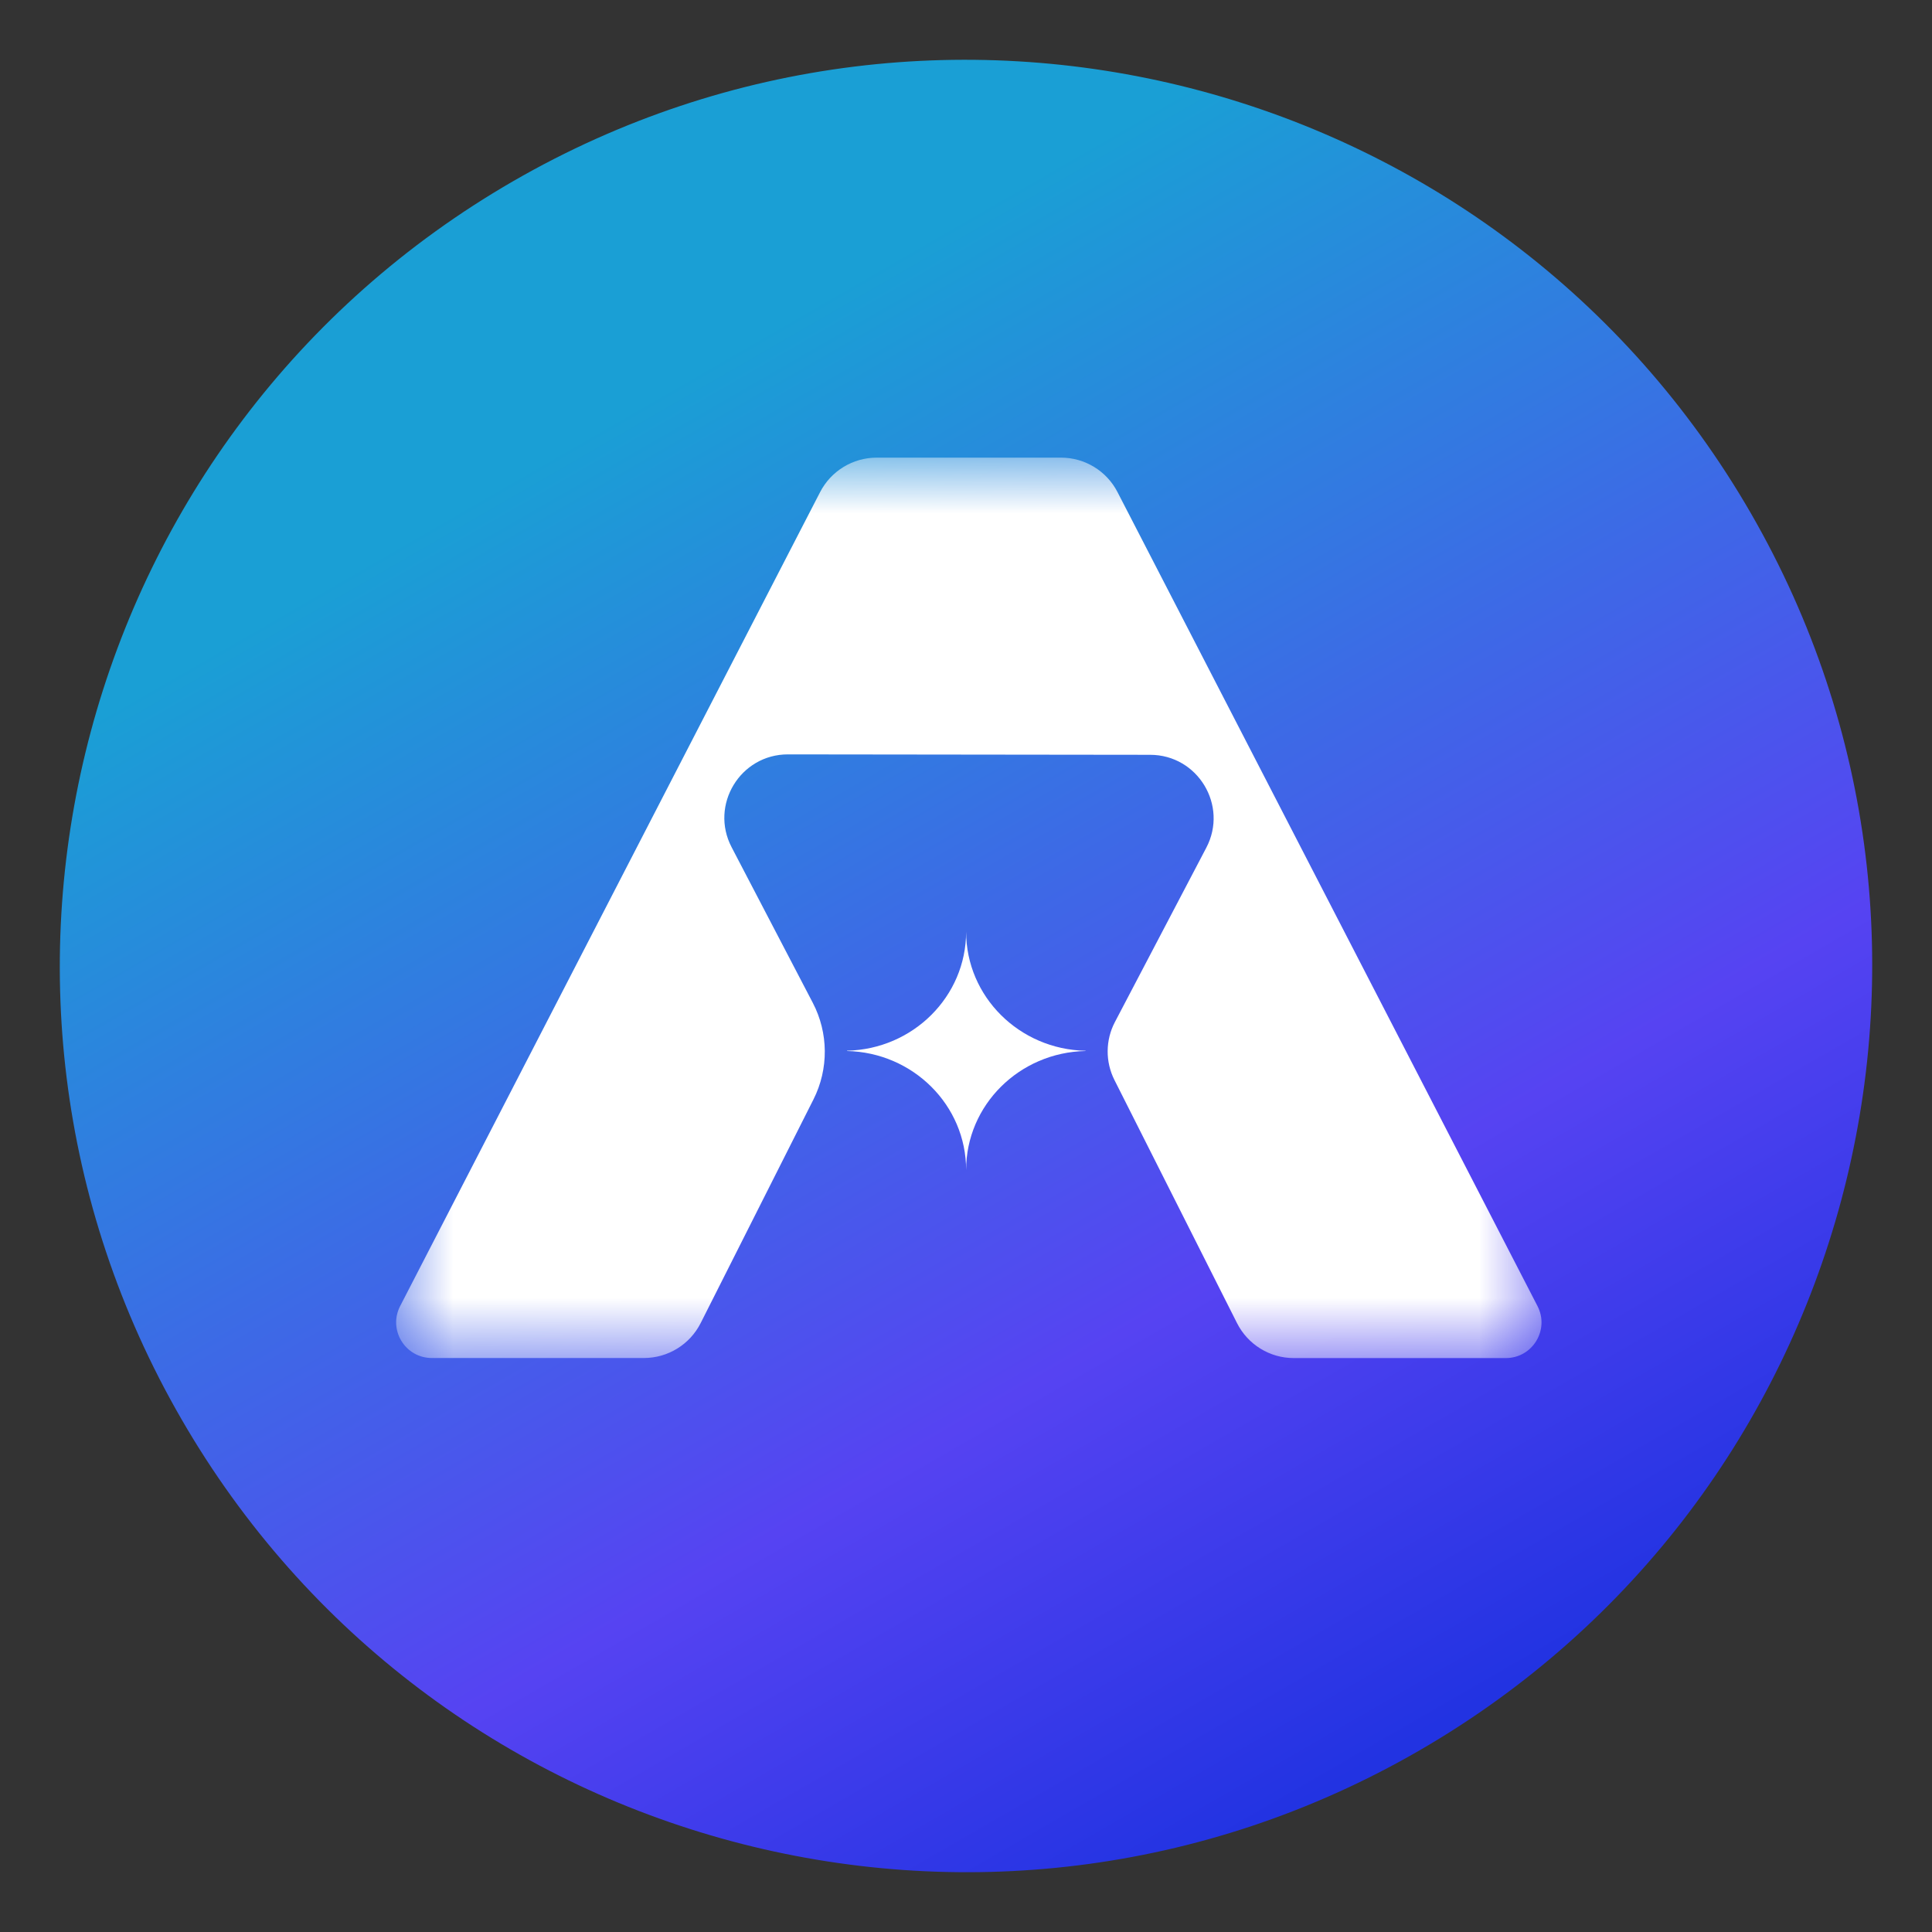 <svg width="32" height="32" viewBox="0 0 32 32" fill="none" xmlns="http://www.w3.org/2000/svg">
<rect x="0" y="0" width="32" height="32" fill="#333333" stroke="none"/>
<path d="M23.503 28.997C30.681 24.852 33.141 15.674 28.997 8.496C24.852 1.319 15.674 -1.141 8.496 3.003C1.319 7.148 -1.141 16.326 3.004 23.503C7.148 30.681 16.326 33.141 23.503 28.997Z" fill="url(#paint0_linear_3895_25921)"/>
<mask id="mask0_3895_25921" style="mask-type:alpha" maskUnits="userSpaceOnUse" x="6" y="7" width="20" height="16">
<path d="M25.533 7.58H6.562V22.493H25.533V7.58Z" fill="white"/>
</mask>
<g mask="url(#mask0_3895_25921)">
<path d="M17.981 17.408V17.404C16.884 17.382 16.002 16.508 16.002 15.431C16.002 16.505 15.123 17.378 14.029 17.403V17.408C15.123 17.433 16.002 18.305 16.002 19.38C16.001 18.304 16.884 17.43 17.981 17.408Z" fill="white"/>
<path d="M17.574 7.58H14.52C14.126 7.58 13.765 7.8 13.584 8.15L6.628 21.632C6.425 22.025 6.71 22.493 7.153 22.493H10.665C11.063 22.493 11.426 22.269 11.605 21.915L13.474 18.209C13.728 17.704 13.723 17.109 13.462 16.609L12.118 14.033C11.752 13.333 12.261 12.494 13.051 12.495L19.049 12.502C19.84 12.502 20.347 13.342 19.98 14.041L18.467 16.927C18.309 17.227 18.306 17.586 18.459 17.889L20.489 21.915C20.668 22.27 21.031 22.494 21.428 22.494H24.941C25.384 22.494 25.668 22.026 25.466 21.633L18.509 8.15C18.329 7.8 17.968 7.58 17.574 7.58Z" fill="white"/>
</g>
<defs>
<linearGradient id="paint0_linear_3895_25921" x1="8.496" y1="3.003" x2="23.503" y2="28.997" gradientUnits="userSpaceOnUse">
<stop offset="0.141" stop-color="#1A9FD5"/>
<stop offset="0.719" stop-color="#5643F2"/>
<stop offset="0.993" stop-color="#2233E2"/>
</linearGradient>
</defs>
</svg>
